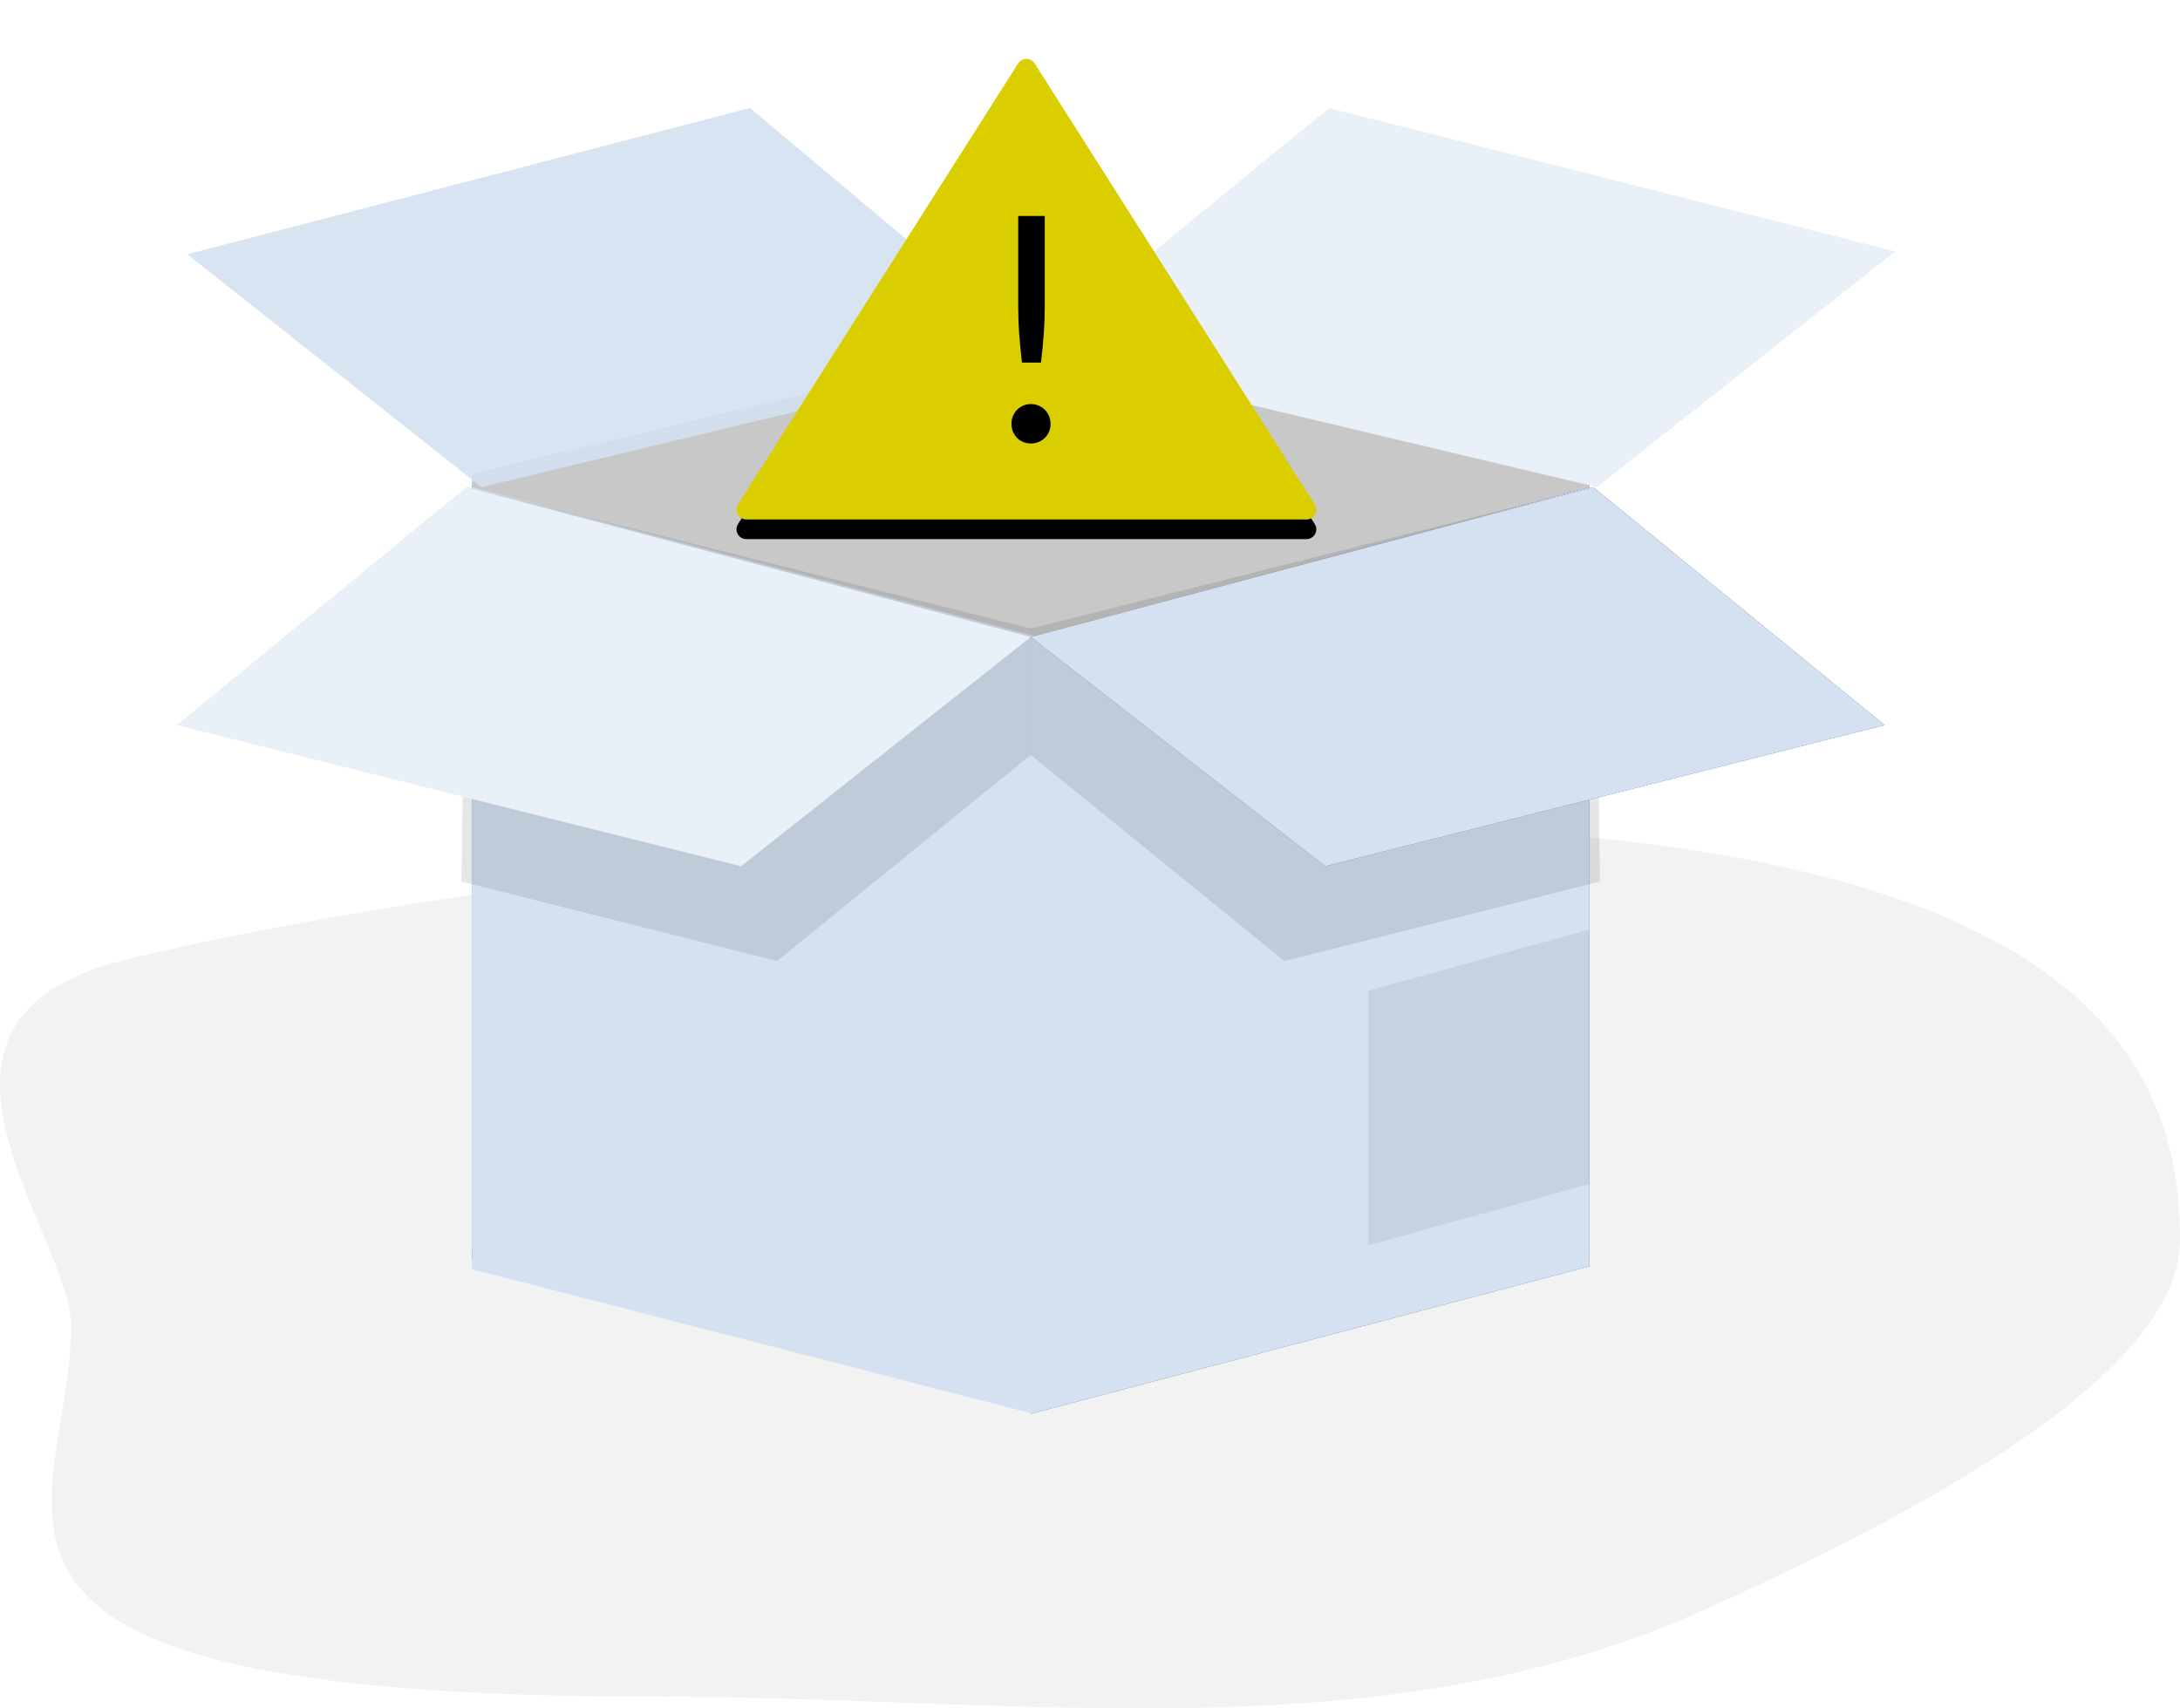 <?xml version="1.0" encoding="UTF-8"?>
<svg width="222px" height="174px" viewBox="0 0 222 174" version="1.1" xmlns="http://www.w3.org/2000/svg" xmlns:xlink="http://www.w3.org/1999/xlink">
    <!-- Generator: Sketch 51.2 (57519) - http://www.bohemiancoding.com/sketch -->
    <title>illustration-dataset</title>
    <desc>Created with Sketch.</desc>
    <defs>
        <path d="M30.367,0.464 L58.891,45.373 C59.187,45.839 59.049,46.457 58.583,46.754 C58.423,46.855 58.237,46.909 58.047,46.909 L1,46.909 C0.448,46.909 -1.34670053e-13,46.462 -1.34781075e-13,45.909 C-1.34781075e-13,45.72 0.054,45.534 0.156,45.373 L28.679,0.464 C28.975,-0.002 29.593,-0.14 30.06,0.156 C30.184,0.235 30.289,0.34 30.367,0.464 Z" id="path-1"></path>
        <filter x="-24.6%" y="-26.6%" width="149.1%" height="161.8%" filterUnits="objectBoundingBox" id="filter-2">
            <feOffset dx="0" dy="2" in="SourceAlpha" result="shadowOffsetOuter1"></feOffset>
            <feGaussianBlur stdDeviation="4.5" in="shadowOffsetOuter1" result="shadowBlurOuter1"></feGaussianBlur>
            <feColorMatrix values="0 0 0 0 0   0 0 0 0 0   0 0 0 0 0  0 0 0 0.279 0" type="matrix" in="shadowBlurOuter1"></feColorMatrix>
        </filter>
    </defs>
    <g id="Downloads-Itertation" stroke="none" stroke-width="1" fill="none" fill-rule="evenodd">
        <g id="download-dataset-download-error-smashing" transform="translate(-816, -184)">
            <g id="Message" transform="translate(403, 171)">
                <g id="illustration-dataset" transform="translate(413, 19)">
                    <path d="M66.377,166.797 C104.046,166.797 140.423,172.781 173.333,158.056 C208.469,142.335 222,130.046 222,120.255 C222,101.293 211.035,78 133.15,78 C93.567,78 38.212,85.409 12.599,91.803 C-12.186,97.99 7.242,119.745 7.242,129.07 C7.242,148.031 -11.509,166.797 66.377,166.797 Z" id="Oval" fill="#F2F2F2" fill-rule="nonzero"></path>
                    <g id="undraw_collecting_fjjl-(2)" transform="translate(18, 5)" fill-rule="nonzero">
                        <polygon id="Shape" fill="#535461" points="143.865 38.376 86.963 24.669 86.963 131.927 143.865 117.031"></polygon>
                        <polygon id="Shape" fill="#CACACA" opacity="0.979" points="143.865 38.376 86.963 24.669 86.963 131.927 143.865 117.031"></polygon>
                        <polygon id="Shape" fill="#535461" points="30.061 38.376 86.963 24.669 86.963 131.927 30.061 117.328"></polygon>
                        <polygon id="Shape" fill="#CACACA" opacity="0.979" points="30.061 37.243 86.963 23.597 86.963 130.855 30.061 116.319"></polygon>
                        <polygon id="Shape" fill="#E9F0F8" points="86.963 24.906 117.334 0 175 14.601 144.629 38.613"></polygon>
                        <polygon id="Shape" fill="#535461" opacity="0" points="1.074 15.082 30.563 38.613 88.037 24.735 58.849 0"></polygon>
                        <polygon id="Shape" fill="#D4E1F1" opacity="0.892" points="1.074 14.897 31.034 38.613 88.037 24.906 58.375 0"></polygon>
                        <polygon id="Shape" fill="#D4E1F1" points="30.061 38.613 30.061 118.27 87.265 133 88.037 53.943"></polygon>
                        <polygon id="Shape" fill="#535461" points="143.865 117.971 86.963 133 86.963 53.943 143.865 38.613"></polygon>
                        <polygon id="Shape" fill="#D4E1F1" points="143.865 117.971 86.963 133 86.963 53.943 143.865 38.613"></polygon>
                        <polygon id="Shape" fill="#000000" opacity="0.07" points="121.319 89.919 121.319 115.839 143.865 109.583 143.865 83.661"></polygon>
                        <polygon id="Shape" fill="#000000" opacity="0.1" points="28.988 78.786 61.129 86.879 86.963 65.893 86.963 53.003 29.588 38.613"></polygon>
                        <polygon id="Shape" fill="#000000" opacity="0.101" points="144.939 78.786 112.797 86.879 86.963 65.893 86.963 53.003 144.339 38.613"></polygon>
                        <polygon id="Shape" fill="#E9F0F8" points="29.49 38.613 0 62.858 57.473 77.226 86.963 53.879"></polygon>
                        <polygon id="Shape" fill="#535461" points="144.239 38.613 173.926 62.858 116.951 77.226 86.963 53.879"></polygon>
                        <polygon id="Shape" fill="#D4E1F1" points="173.926 62.858 116.951 77.226 86.963 53.879 144.239 38.613"></polygon>
                    </g>
                    <g id="warning" transform="translate(75, 0)">
                        <g id="Triangle" fill-rule="nonzero">
                            <use fill="black" fill-opacity="1" filter="url(#filter-2)" xlink:href="#path-1"></use>
                            <use fill="#DACE00" xlink:href="#path-1"></use>
                        </g>
                        <path d="M31.392,16 L31.392,25.152 C31.392,25.632 31.384,26.101 31.368,26.56 C31.352,27.019 31.328,27.48 31.296,27.944 C31.264,28.408 31.224,28.883 31.176,29.368 C31.128,29.853 31.072,30.373 31.008,30.928 L29.072,30.928 C29.008,30.373 28.952,29.853 28.904,29.368 C28.856,28.883 28.816,28.408 28.784,27.944 C28.752,27.48 28.728,27.019 28.712,26.56 C28.696,26.101 28.688,25.632 28.688,25.152 L28.688,16 L31.392,16 Z M28,37.168 C28,36.891 28.051,36.629 28.152,36.384 C28.253,36.139 28.392,35.925 28.568,35.744 C28.744,35.563 28.955,35.419 29.2,35.312 C29.445,35.205 29.707,35.152 29.984,35.152 C30.261,35.152 30.523,35.205 30.768,35.312 C31.013,35.419 31.227,35.563 31.408,35.744 C31.589,35.925 31.731,36.139 31.832,36.384 C31.933,36.629 31.984,36.891 31.984,37.168 C31.984,37.456 31.933,37.72 31.832,37.96 C31.731,38.2 31.589,38.411 31.408,38.592 C31.227,38.773 31.013,38.915 30.768,39.016 C30.523,39.117 30.261,39.168 29.984,39.168 C29.707,39.168 29.445,39.117 29.2,39.016 C28.955,38.915 28.744,38.773 28.568,38.592 C28.392,38.411 28.253,38.2 28.152,37.96 C28.051,37.72 28,37.456 28,37.168 Z" id="!" fill="#000000"></path>
                    </g>
                </g>
            </g>
        </g>
    </g>
</svg>